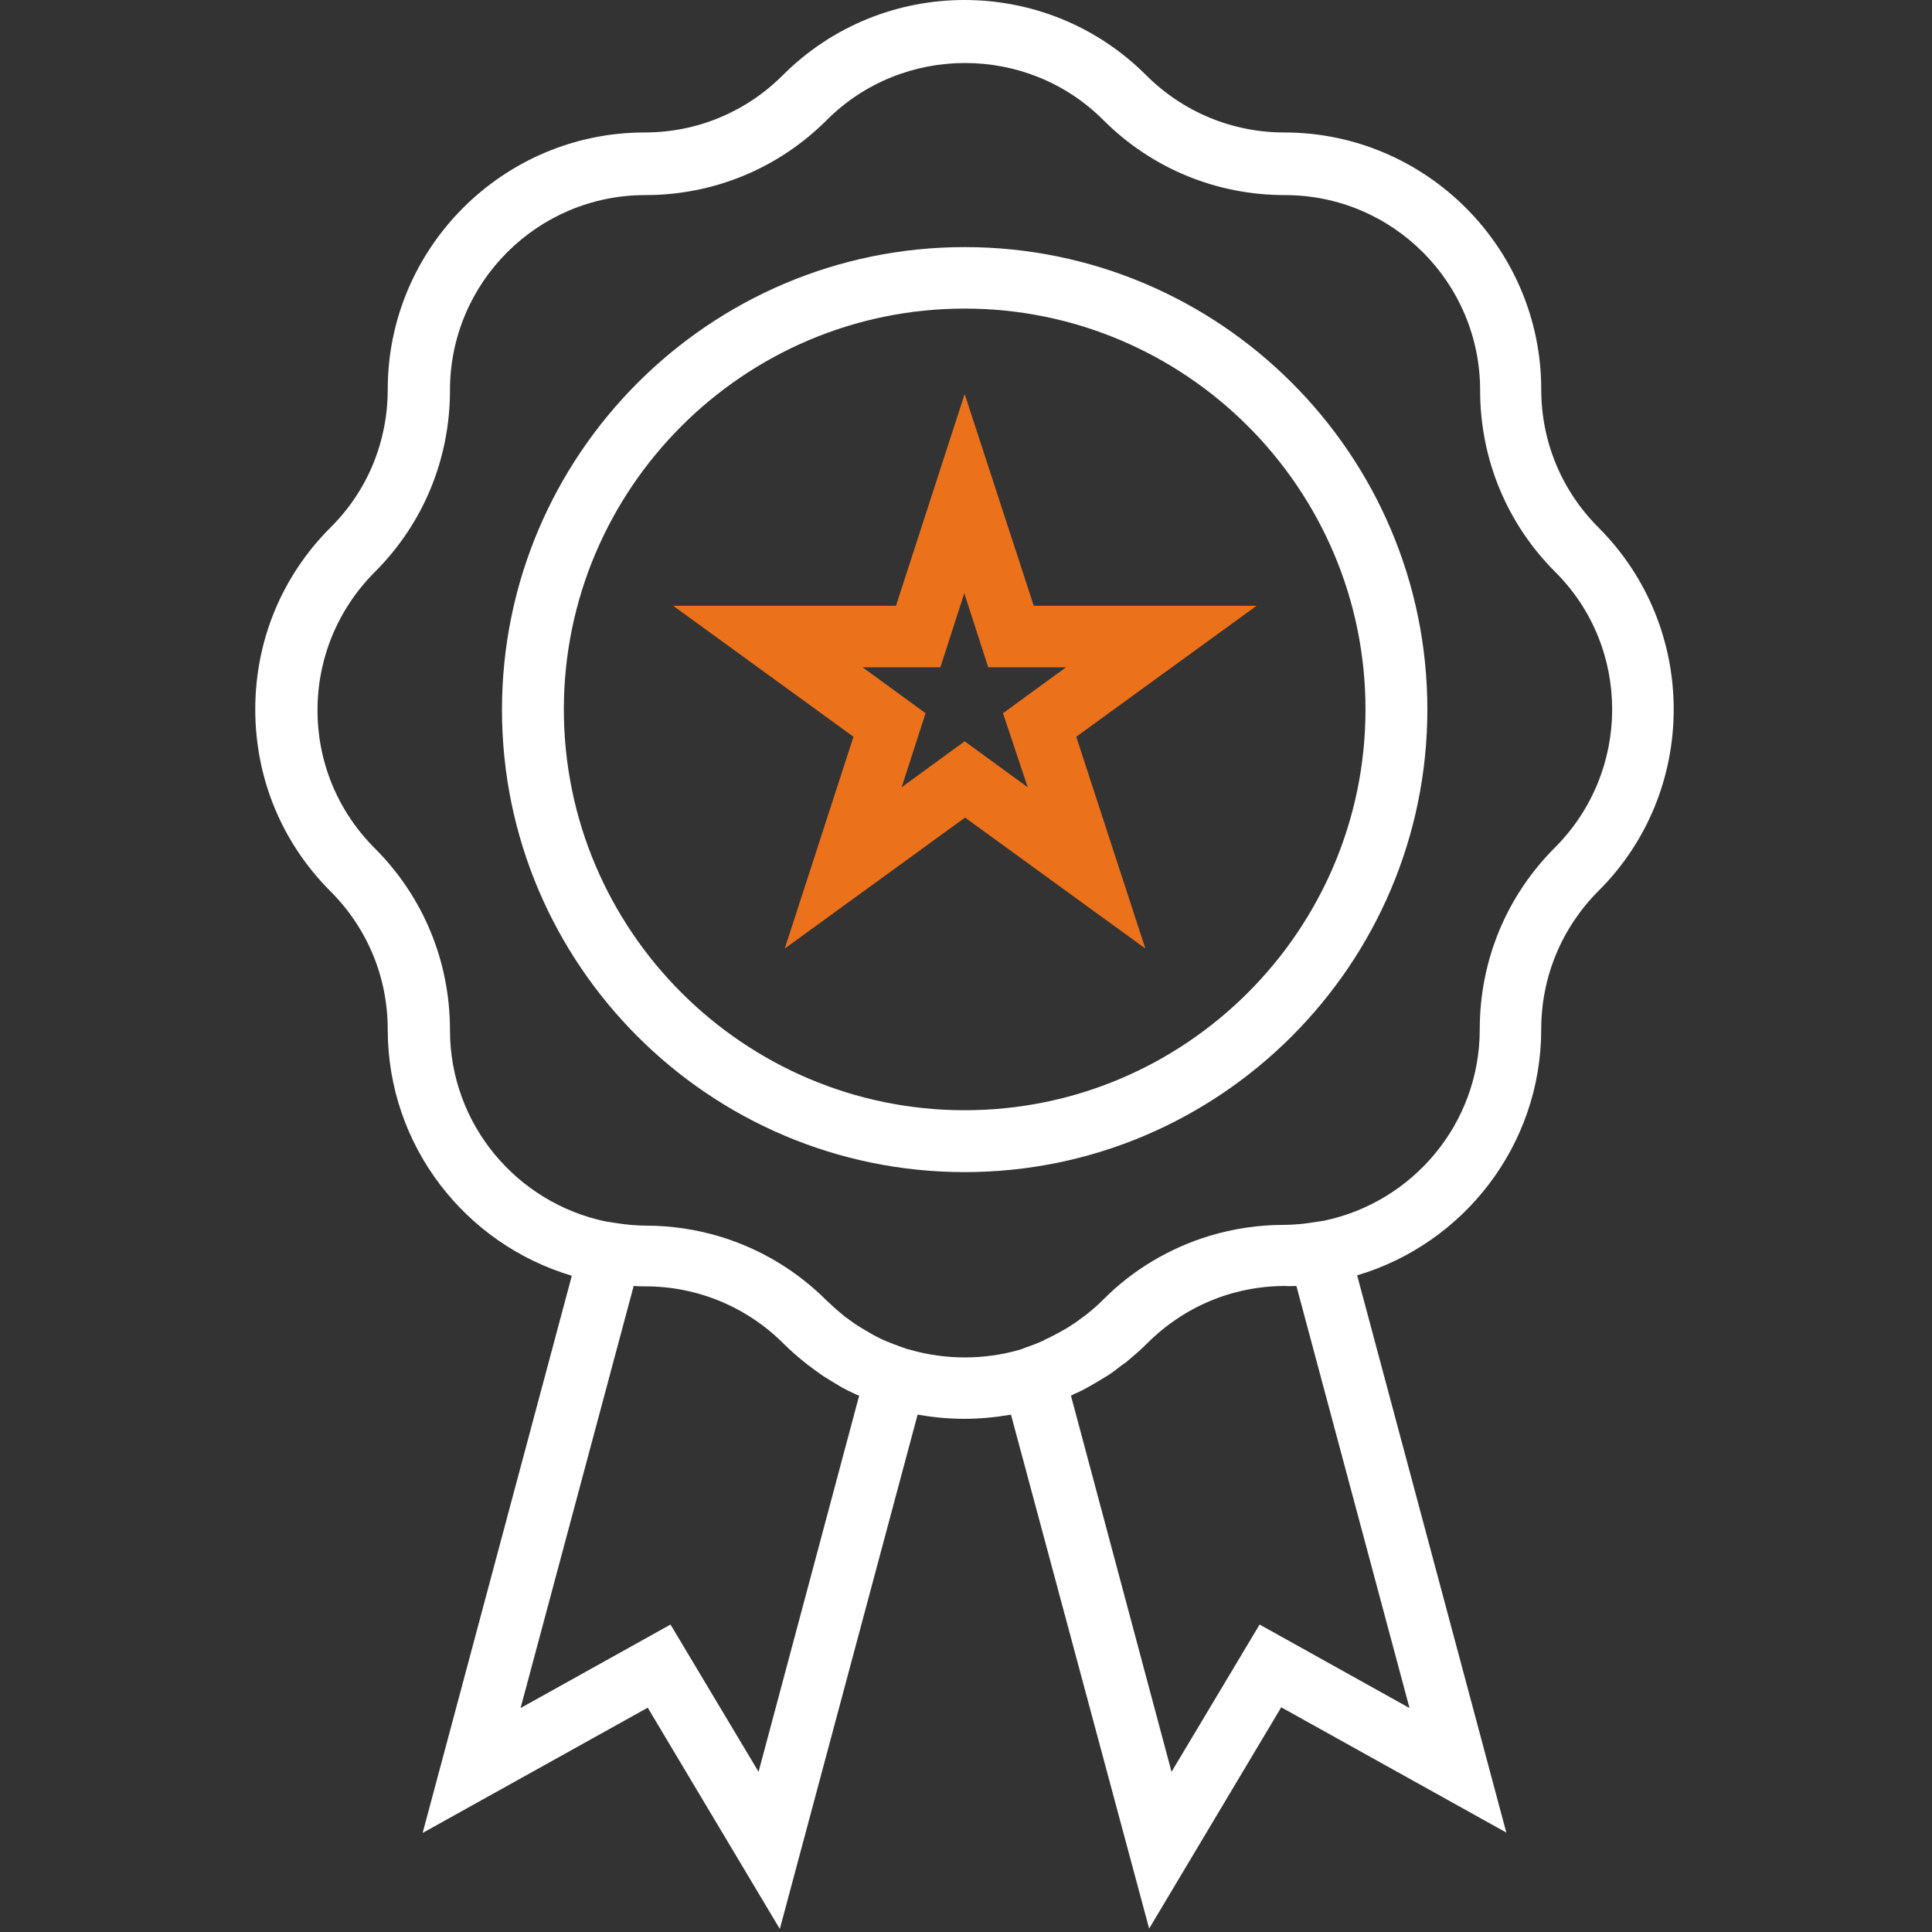 <?xml version="1.0" encoding="UTF-8" standalone="no"?>
<!DOCTYPE svg PUBLIC "-//W3C//DTD SVG 1.1//EN" "http://www.w3.org/Graphics/SVG/1.1/DTD/svg11.dtd">
<svg width="100%" height="100%" viewBox="0 0 509 509" version="1.1" xmlns="http://www.w3.org/2000/svg" xmlns:xlink="http://www.w3.org/1999/xlink" xml:space="preserve" xmlns:serif="http://www.serif.com/" style="fill-rule:evenodd;clip-rule:evenodd;stroke-linejoin:round;stroke-miterlimit:2;">
    <rect x="0" y="0" width="509" height="509" fill="#333333" stroke="none"/>
    <g>
        <g>
            <g>
                <path d="M421.15,139C411.45,129.3 406.05,116.4 406.05,102.6C406.05,65.3 375.65,34.9 338.35,34.9C324.65,34.9 311.65,29.5 301.95,19.8C275.55,-6.6 232.65,-6.6 206.25,19.8C196.55,29.5 183.65,34.9 169.85,34.9C132.55,34.9 102.15,65.3 102.15,102.6C102.15,116.3 96.85,129.3 87.05,139C74.25,151.8 67.25,168.8 67.25,186.9C67.25,205 74.25,222 87.05,234.8C96.75,244.5 102.15,257.4 102.15,271.2C102.15,301.9 122.65,327.8 150.65,336.1L111.35,482.9L170.65,449.9L205.45,508.2L241.75,372.7C245.85,373.4 249.95,373.8 254.05,373.8C258.15,373.8 262.25,373.4 266.35,372.7L302.75,508.1L337.55,449.8L396.85,482.8L357.55,336C385.55,327.7 406.05,301.8 406.05,271.1C406.05,257.4 411.45,244.4 421.15,234.7C447.55,208.4 447.55,165.4 421.15,139ZM199.85,466.8L176.65,428L137.15,450L166.95,338.8C168.05,338.9 169.05,338.9 170.05,338.9C183.75,338.9 196.75,344.3 206.45,354C208.05,355.6 209.65,357 211.35,358.4C211.85,358.8 212.35,359.2 212.85,359.6C214.05,360.5 215.25,361.4 216.55,362.3C217.25,362.8 218.05,363.2 218.75,363.7C219.85,364.3 220.85,365 221.95,365.6C222.85,366.1 223.85,366.6 224.75,367C225.15,367.2 225.75,367.5 226.35,367.7L199.85,466.8ZM371.35,450L331.85,428L308.65,466.8L282.15,367.7C282.75,367.4 283.25,367.1 283.85,366.9C284.85,366.4 285.75,366 286.75,365.4C287.85,364.8 288.85,364.2 289.85,363.6C290.65,363.1 291.35,362.7 292.15,362.2C293.35,361.4 294.45,360.5 295.65,359.6C296.25,359.2 296.85,358.8 297.35,358.3C299.05,356.9 300.65,355.5 302.25,353.9C311.95,344.2 324.85,338.8 338.65,338.8C339.45,338.9 340.45,338.8 341.55,338.8L371.35,450ZM409.65,223.3C396.85,236.1 389.85,253.1 389.85,271.2C389.85,296 372.25,316.7 348.85,321.6L346.25,322C344.85,322.2 343.65,322.4 342.35,322.5C341.05,322.6 339.65,322.7 338.35,322.7C331.55,322.7 324.95,323.7 318.65,325.6C308.15,328.8 298.45,334.5 290.55,342.5C289.15,343.9 287.75,345.1 286.25,346.3C285.75,346.7 285.25,347 284.75,347.4C283.75,348.2 282.65,348.9 281.55,349.6C281.05,349.9 280.45,350.3 279.85,350.6C278.65,351.3 277.45,351.9 276.25,352.5C275.75,352.7 275.35,352.9 274.85,353.2C273.35,353.9 271.75,354.5 270.25,355C269.95,355.1 269.55,355.3 269.25,355.4L268.65,355.6C259.25,358.3 249.15,358.3 239.75,355.6L238.95,355.4C238.65,355.3 238.45,355.2 238.15,355.1C236.55,354.6 234.95,353.9 233.35,353.3C232.95,353.1 232.45,352.9 232.05,352.7C230.75,352.1 229.55,351.4 228.35,350.7C227.85,350.4 227.35,350.1 226.85,349.8C225.65,349.1 224.55,348.3 223.45,347.5C223.05,347.2 222.55,346.9 222.15,346.5C220.65,345.3 219.25,344 217.85,342.7C209.85,334.7 200.25,329 189.75,325.8C183.45,323.9 176.85,322.9 170.05,322.9C168.65,322.9 167.35,322.8 166.05,322.7C164.85,322.6 163.55,322.4 162.15,322.2L159.55,321.8C136.15,316.9 118.55,296.2 118.55,271.4C118.55,253.3 111.55,236.3 98.75,223.5C89.05,213.8 83.65,200.9 83.65,187.1C83.65,173.4 89.05,160.4 98.75,150.7C111.55,137.9 118.55,120.9 118.55,102.8C118.55,74.4 141.65,51.4 169.95,51.4C188.05,51.4 205.05,44.4 217.85,31.6C227.85,21.6 241.05,16.6 254.25,16.6C267.45,16.6 280.65,21.6 290.65,31.6C303.45,44.4 320.45,51.4 338.55,51.4C366.95,51.4 389.95,74.5 389.95,102.8C389.95,120.9 396.95,137.9 409.75,150.7C429.75,170.6 429.75,203.2 409.65,223.3Z" style="fill:white;fill-rule:nonzero;"/>
                <path d="M254.15,65.1C186.95,65.1 132.25,119.8 132.25,187C132.25,254.2 186.95,308.8 254.15,308.8C321.35,308.8 376.05,254.1 376.05,186.9C376.05,119.7 321.35,65.1 254.15,65.1ZM254.15,292.5C195.95,292.5 148.55,245.1 148.55,186.9C148.55,128.7 195.95,81.3 254.15,81.3C312.35,81.3 359.75,128.7 359.75,186.9C359.75,245.1 312.35,292.5 254.15,292.5Z" style="fill:white;fill-rule:nonzero;"/>
                <path d="M254.15,103.8L236.05,159.6L177.35,159.6L224.85,194.1L206.75,249.9L254.25,215.4L301.75,249.9L283.55,194.1L331.05,159.6L272.35,159.6L254.15,103.8ZM270.75,207.4L254.15,195.3L237.55,207.4L243.85,187.9L227.25,175.8L247.75,175.8L254.05,156.3L260.35,175.8L280.85,175.8L264.25,187.9L270.75,207.4Z" style="fill:rgb(235,113,27);fill-rule:nonzero;"/>
            </g>
        </g>
    </g>
</svg>
